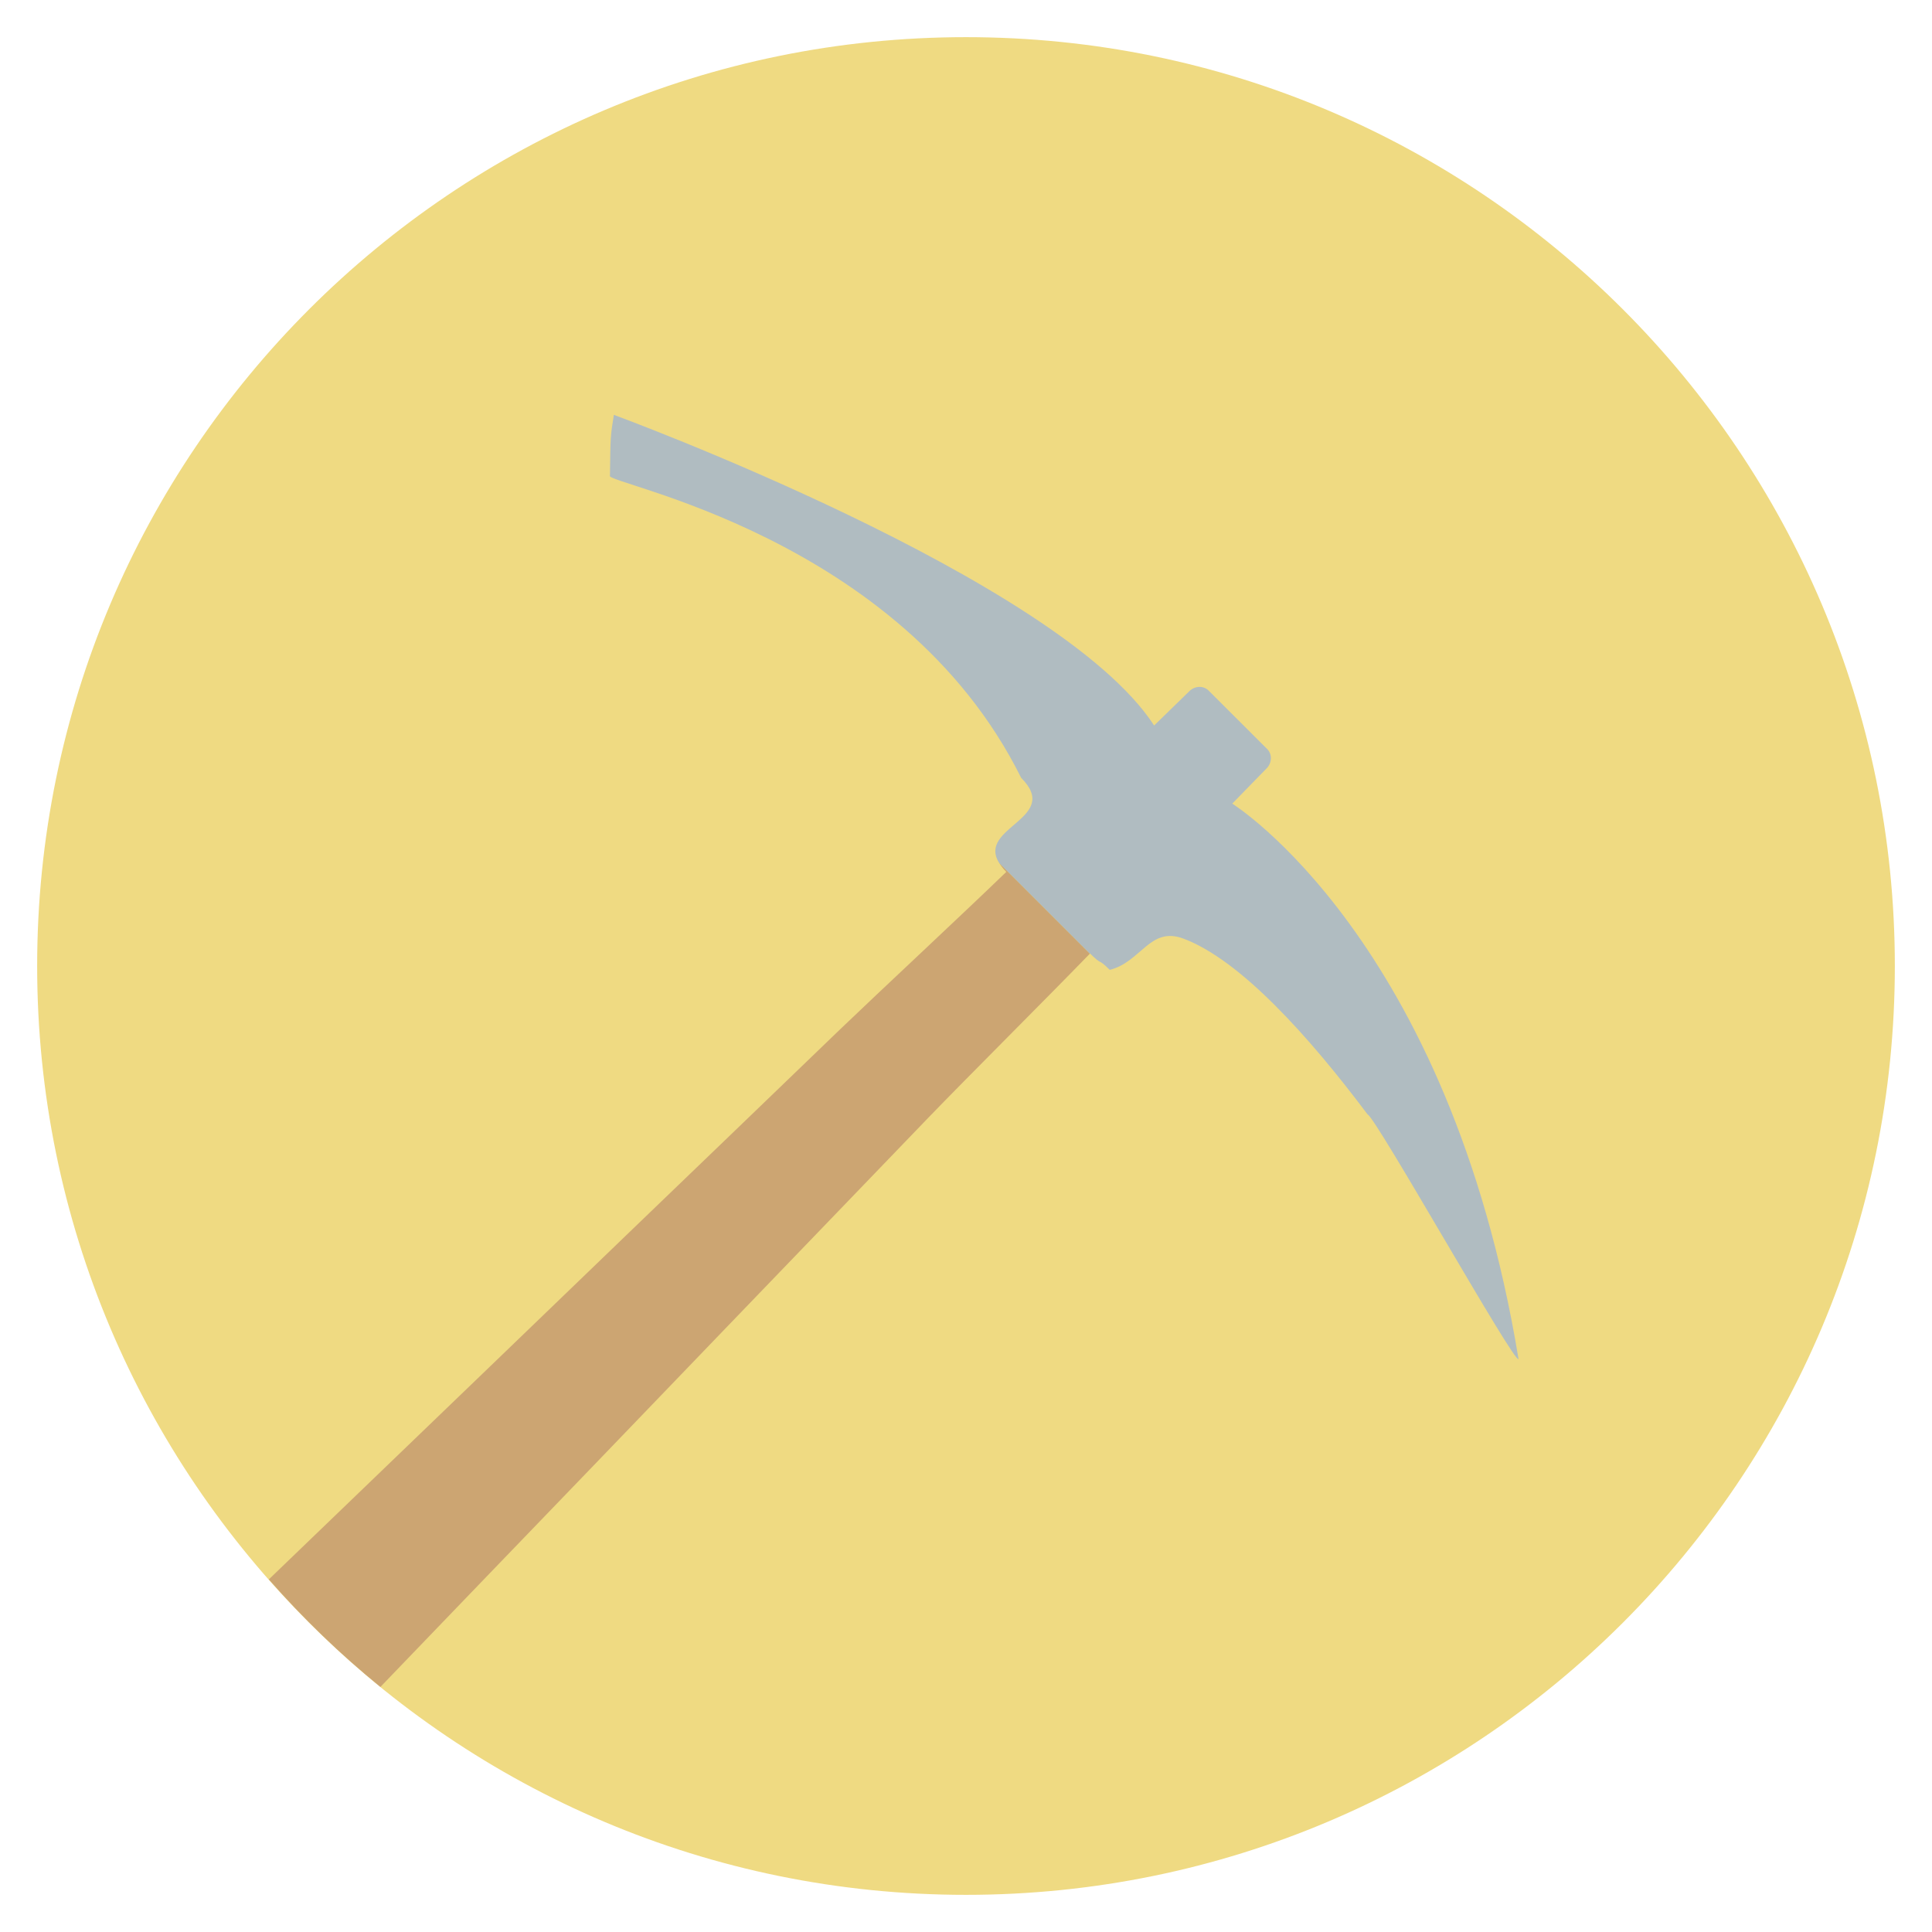 <?xml version="1.0" encoding="utf-8"?>
<!-- Generator: Adobe Illustrator 16.0.0, SVG Export Plug-In . SVG Version: 6.00 Build 0)  -->
<!DOCTYPE svg PUBLIC "-//W3C//DTD SVG 1.1//EN" "http://www.w3.org/Graphics/SVG/1.1/DTD/svg11.dtd">
<svg version="1.1" id="Layer_1" xmlns="http://www.w3.org/2000/svg" xmlns:xlink="http://www.w3.org/1999/xlink" x="0px" y="0px"
	 width="52px" height="52px" viewBox="0 0 52 52" enable-background="new 0 0 52 52" xml:space="preserve">
<g>
	<path fill="#EFDA82" d="M51,26c0,13.807-11.193,25-25,25C12.191,51,1,39.807,1,26C1,12.195,12.191,1,26,1C39.807,1,51,12.195,51,26
		z"/>
	<g>
		<path fill="#CCA572" d="M19.508,35.773c0.991-1.029,4.505-4.68,5.497-5.709c0.994-1.031,3.199-3.229,4.33-4.397l-2.442-2.442
			c0.047,0.076,0.106,0.156,0.192,0.242c-1.167,1.129-3.422,3.228-4.457,4.222c-1.046,1.01-4.609,4.439-5.656,5.445
			c-1.261,1.215-2.521,2.428-3.781,3.643c-1.986,1.91-3.971,3.822-5.955,5.732c0.919,1.045,1.922,2.016,3.003,2.895
			c1.893-1.969,3.786-3.936,5.68-5.9C17.115,38.26,18.311,37.018,19.508,35.773z"/>
	</g>
	<path fill="#B0BCC1" d="M33.168,21.631c-0.002,0-0.002-0.001-0.002-0.001c0.309-0.316,0.617-0.635,0.927-0.951
		c0.143-0.146,0.153-0.378,0.014-0.518c-0.524-0.524-1.051-1.049-1.577-1.574c-0.138-0.139-0.369-0.129-0.515,0.013
		c-0.315,0.31-0.636,0.618-0.952,0.927c0,0,0,0-0.001-0.002c-2.578-3.969-14.54-8.359-14.54-8.359
		c-0.092,0.574-0.092,0.574-0.105,1.636c-0.206,0.207,7.816,1.582,11.067,8.133c1.099,1.099-1.194,1.322-0.592,2.291l2.442,2.442
		c0.002-0.002,0.002-0.004,0.004-0.006c0.342,0.343,0.189,0.103,0.531,0.442c0.848-0.21,1.08-1.184,1.988-0.839
		c1.524,0.574,3.359,2.608,4.951,4.729c0.232,0.09,3.955,6.729,4.064,6.586C39.004,25.264,33.168,21.631,33.168,21.631z"/>
</g>
</svg>
